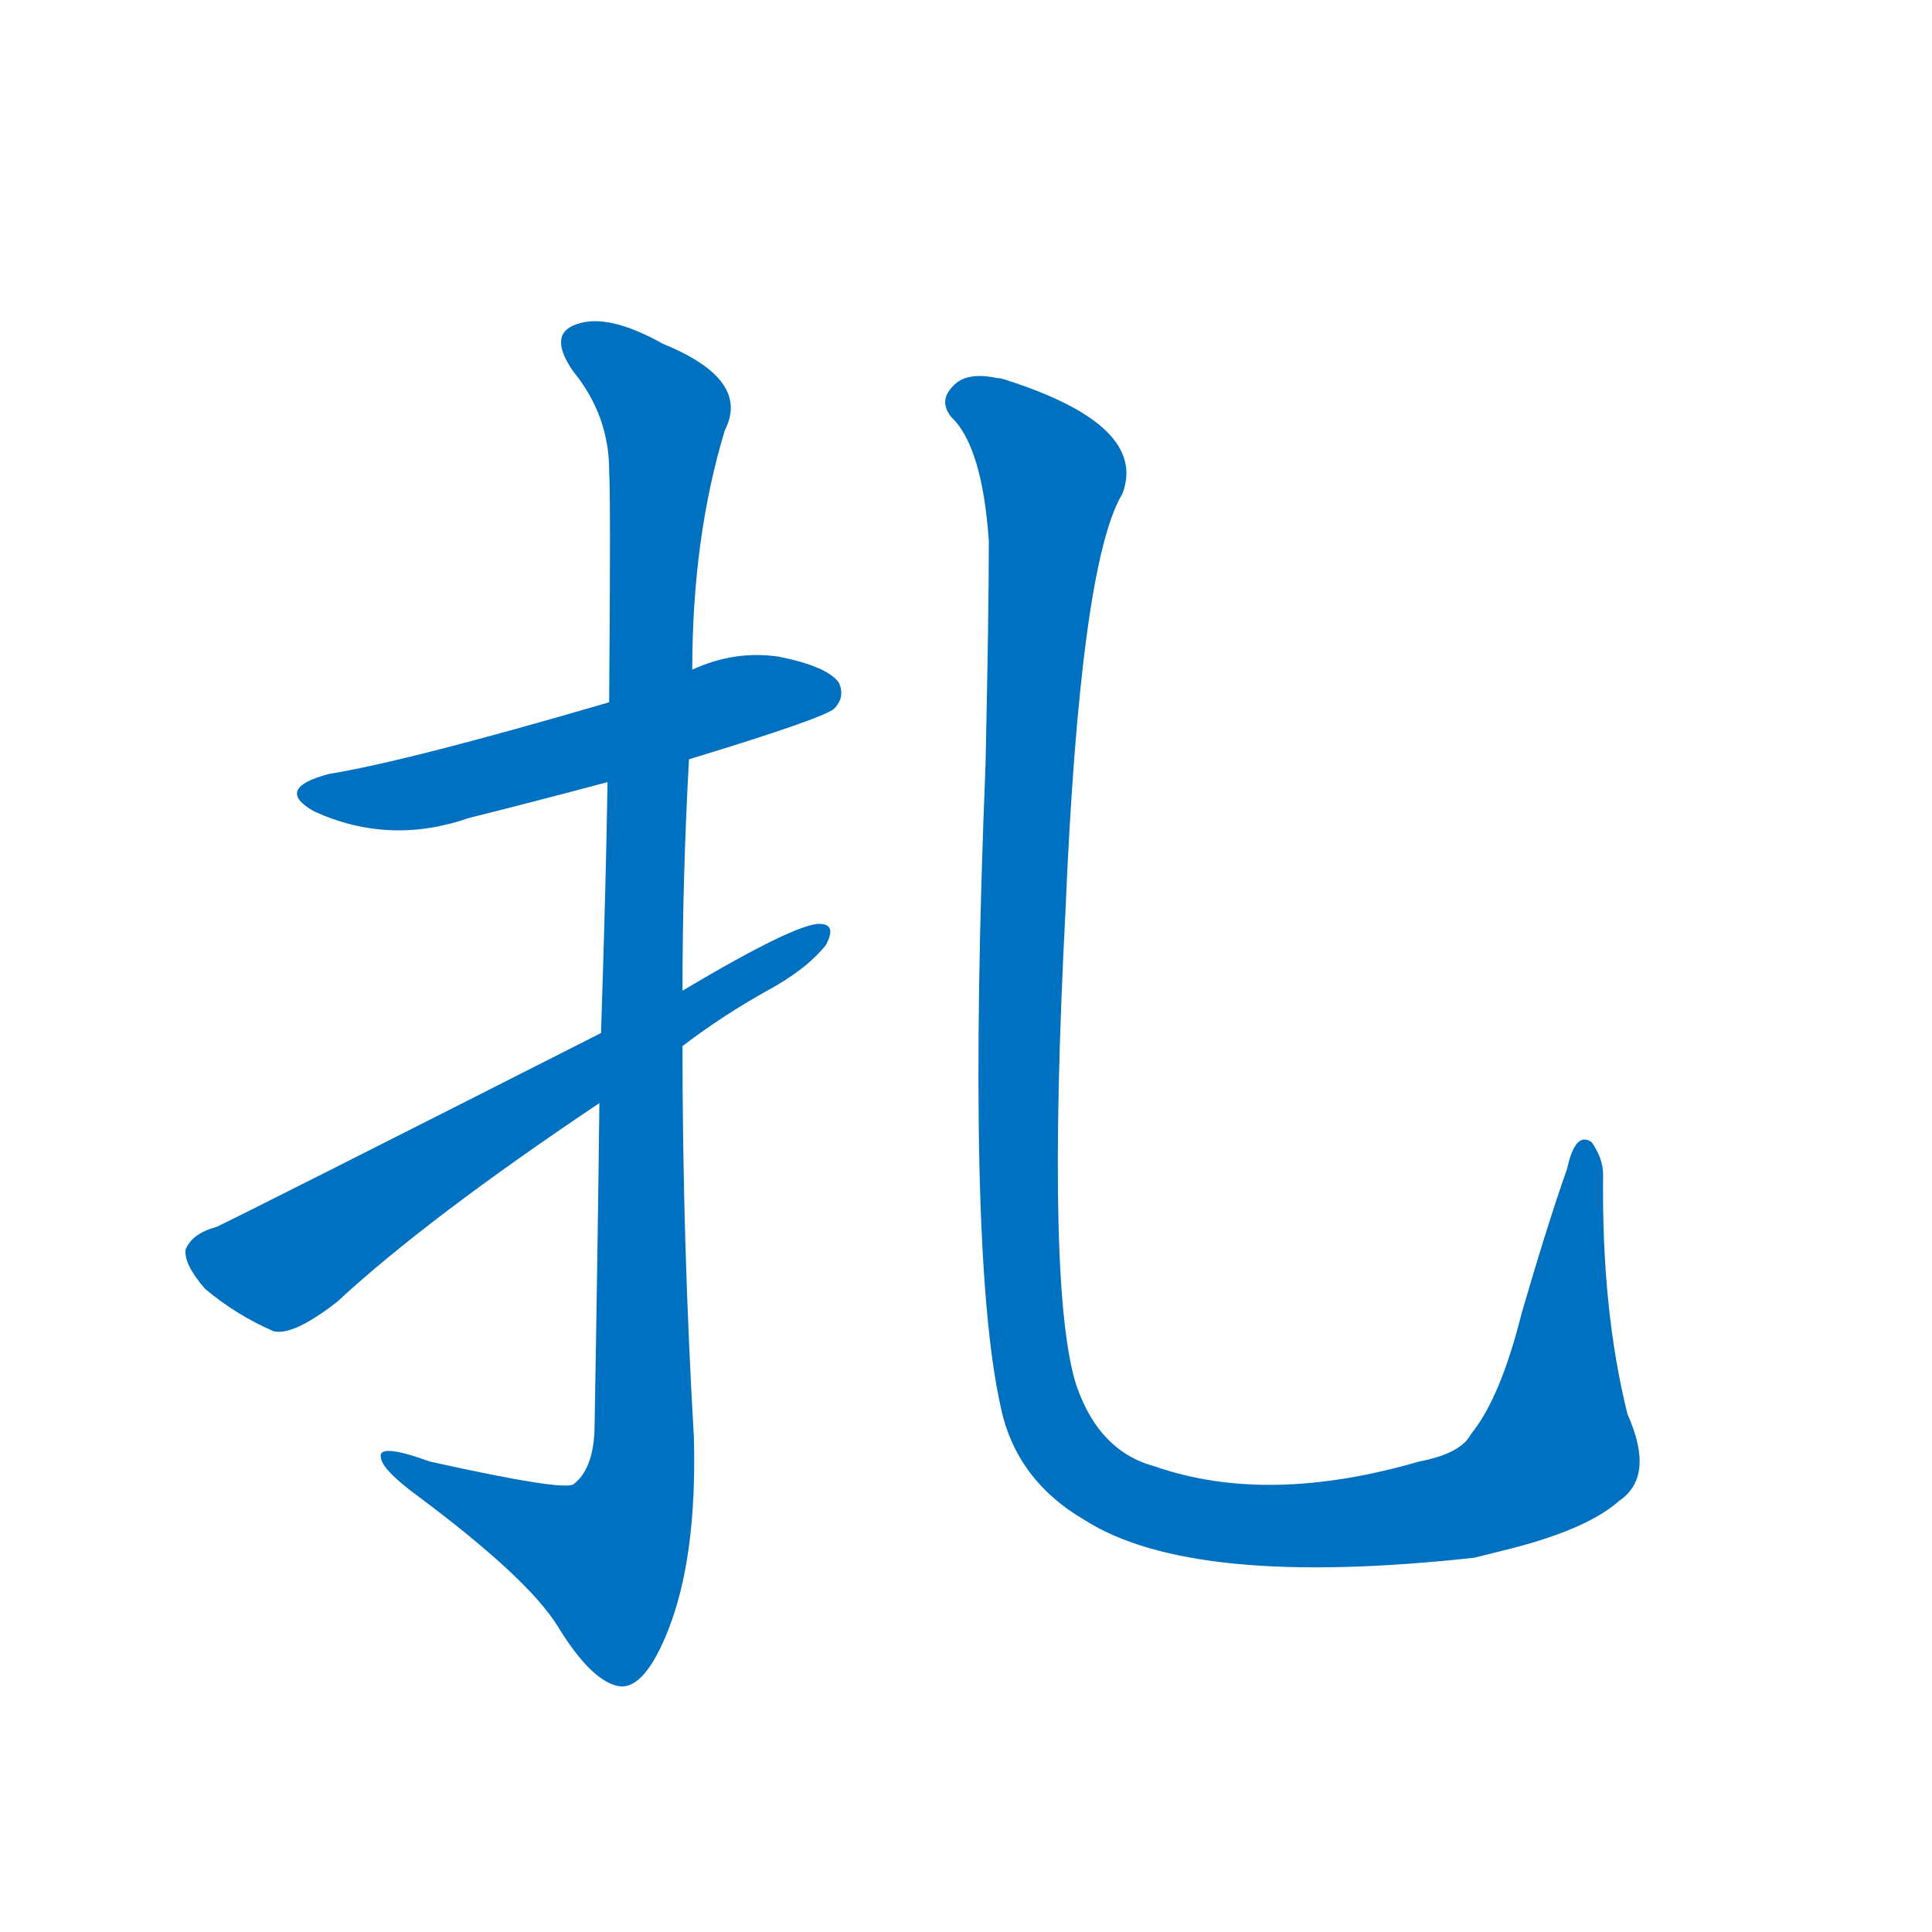 <svg width='83' height='83' >
                                <g transform="translate(3, 70) scale(0.07, -0.07)">
                                    <!-- 先将完整的字以灰色字体绘制完成，层级位于下面 -->
                                                                        <path d="M 380 534 Q 462 559 469 565 Q 476 572 472 581 Q 465 591 435 597 Q 408 601 382 589 L 331 569 Q 208 533 159 525 Q 125 516 150 502 Q 196 481 245 498 Q 285 508 330 520 L 380 534 Z" style="fill: #0070C0;"></path>
                                                                        <path d="M 325 323 Q 324 235 322 122 Q 321 98 309 89 Q 302 85 221 103 Q 188 115 191 105 Q 192 98 212 83 Q 282 31 300 1 Q 321 -33 338 -35 Q 353 -36 367 -1 Q 385 44 383 118 Q 376 238 376 358 L 376 392 Q 376 462 380 534 L 382 589 Q 382 670 402 736 Q 418 767 364 789 Q 330 808 311 801 Q 293 795 309 772 Q 331 745 331 711 Q 332 695 331 569 L 330 520 Q 329 456 326 366 L 325 323 Z" style="fill: #0070C0;"></path>
                                                                        <path d="M 376 358 Q 401 377 428 392 Q 452 405 464 420 Q 471 433 460 433 Q 445 433 376 392 L 326 366 Q 107 255 90 247 Q 75 243 71 233 Q 70 224 83 209 Q 102 193 125 183 Q 137 180 164 201 Q 219 252 325 323 L 376 358 Z" style="fill: #0070C0;"></path>
                                                                        <path d="M 951 79 Q 973 94 956 132 Q 940 196 941 279 Q 941 289 934 299 Q 924 306 919 283 Q 907 249 891 194 Q 878 142 860 120 Q 854 108 828 103 Q 735 76 666 100 Q 632 109 618 149 Q 599 206 611 440 Q 620 654 646 697 Q 662 739 574 767 Q 571 768 569 768 Q 550 772 542 763 Q 533 754 541 744 Q 560 726 564 668 Q 564 623 562 531 Q 550 234 571 138 Q 580 92 623 67 Q 689 25 862 44 Q 874 47 886 50 Q 932 62 951 79 Z" style="fill: #0070C0;"></path>
                                    
                                    
                                                                                                                                                                                                                                                                                                                                                                                            </g>
                            </svg>